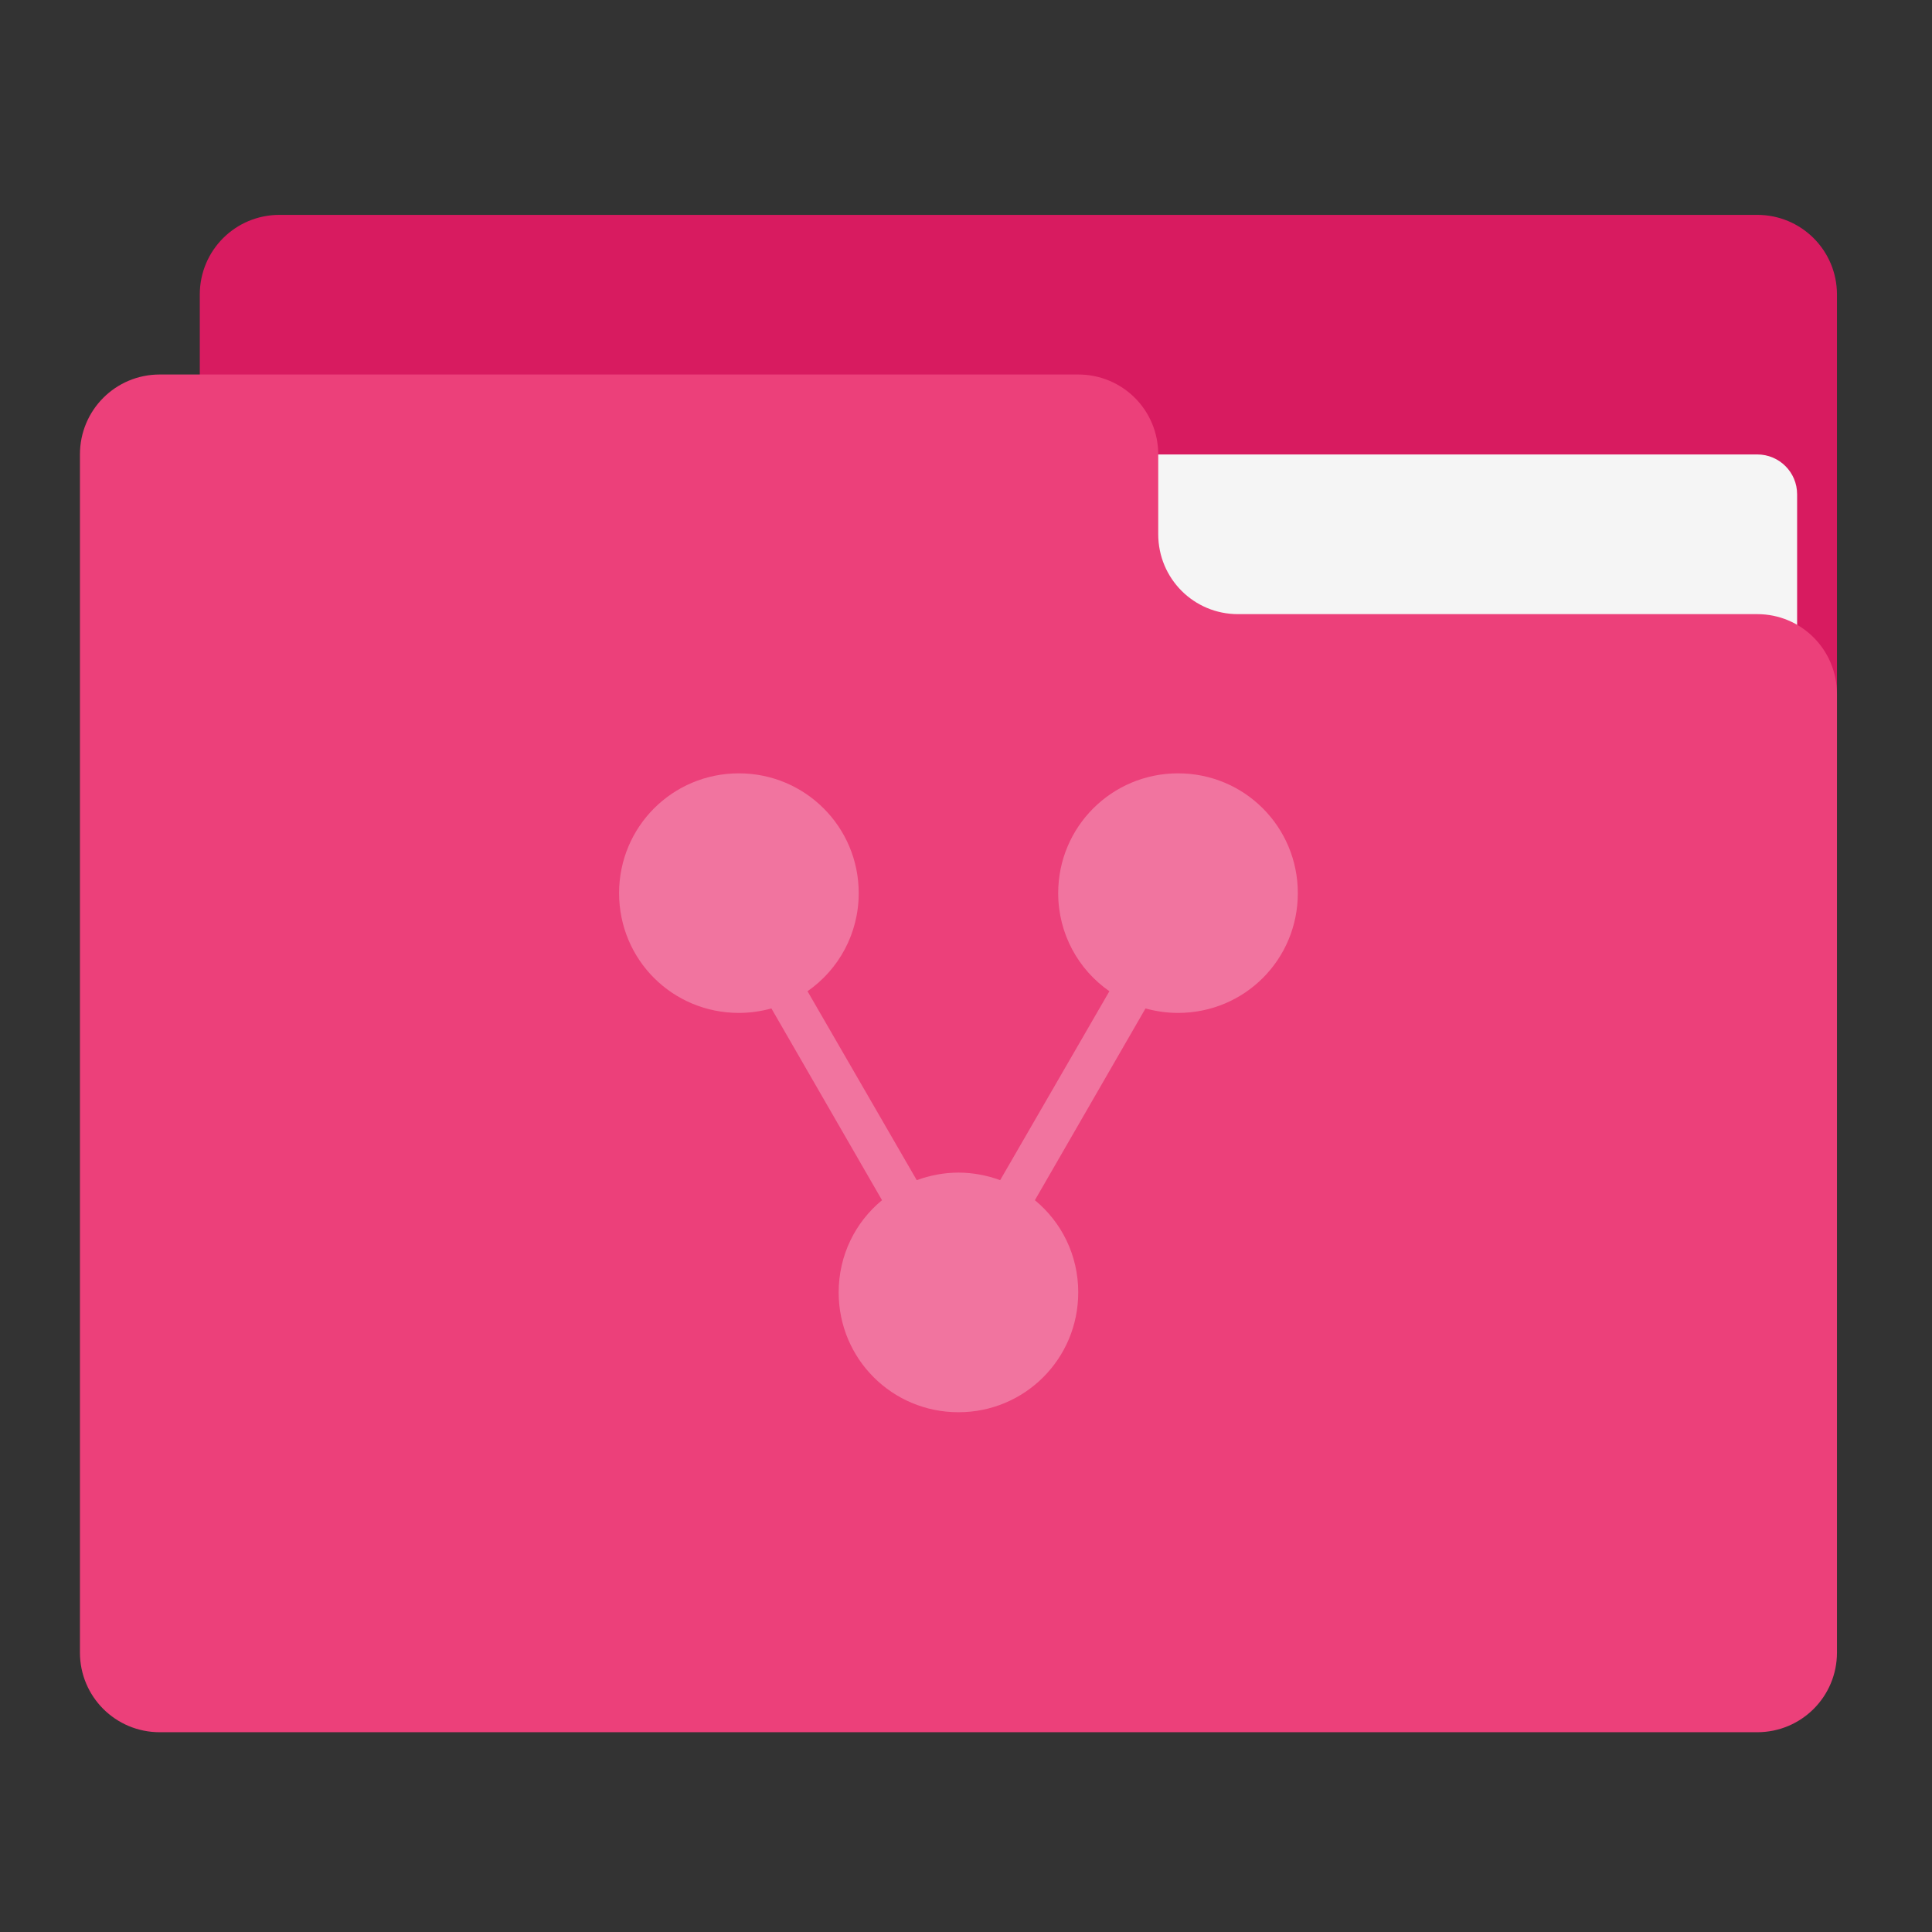 <?xml version="1.0" encoding="UTF-8"?>
<svg xmlns="http://www.w3.org/2000/svg" xmlns:xlink="http://www.w3.org/1999/xlink" width="32px" height="32px" viewBox="0 0 32 32" version="1.1">
<rect x="0" y="0" width="32" height="32" fill="#333333" stroke="none"/>
<g id="surface1">
<path style=" stroke:none;fill-rule:nonzero;fill:rgb(84.706%,10.588%,37.647%);fill-opacity:1;" d="M 4.629 3.559 L 29.105 3.559 C 29.836 3.559 30.426 4.148 30.426 4.879 L 30.426 12.816 C 30.426 13.547 29.836 14.141 29.105 14.141 L 4.629 14.141 C 3.898 14.141 3.309 13.547 3.309 12.816 L 3.309 4.879 C 3.309 4.148 3.898 3.559 4.629 3.559 Z M 4.629 3.559 "/>
<path style=" stroke:none;fill-rule:nonzero;fill:rgb(96.078%,96.078%,96.078%);fill-opacity:1;" d="M 15.875 7.527 L 29.105 7.527 C 29.469 7.527 29.766 7.82 29.766 8.188 L 29.766 12.816 C 29.766 13.184 29.469 13.48 29.105 13.48 L 15.875 13.48 C 15.508 13.48 15.215 13.184 15.215 12.816 L 15.215 8.188 C 15.215 7.82 15.508 7.527 15.875 7.527 Z M 15.875 7.527 "/>
<path style=" stroke:none;fill-rule:nonzero;fill:rgb(92.549%,25.098%,47.843%);fill-opacity:1;" d="M 2.645 6.203 C 1.914 6.203 1.324 6.793 1.324 7.527 L 1.324 27.371 C 1.324 28.102 1.914 28.691 2.645 28.691 L 29.105 28.691 C 29.836 28.691 30.426 28.102 30.426 27.371 L 30.426 11.496 C 30.426 10.762 29.836 10.172 29.105 10.172 L 20.504 10.172 C 19.773 10.172 19.184 9.582 19.184 8.848 L 19.184 7.527 C 19.184 6.793 18.594 6.203 17.859 6.203 Z M 2.645 6.203 "/>
<path style=" stroke:none;fill-rule:nonzero;fill:rgb(100%,100%,100%);fill-opacity:0.275;" d="M 12.238 12.809 C 11.137 12.809 10.254 13.695 10.254 14.793 C 10.254 15.895 11.137 16.777 12.238 16.777 C 12.426 16.777 12.605 16.75 12.777 16.703 L 14.609 19.879 C 14.168 20.242 13.891 20.789 13.891 21.406 C 13.891 22.508 14.777 23.391 15.875 23.391 C 16.973 23.391 17.859 22.508 17.859 21.406 C 17.859 20.789 17.582 20.242 17.141 19.879 L 18.973 16.703 C 19.145 16.75 19.324 16.777 19.512 16.777 C 20.613 16.777 21.496 15.895 21.496 14.793 C 21.496 13.695 20.613 12.809 19.512 12.809 C 18.414 12.809 17.527 13.695 17.527 14.793 C 17.527 15.469 17.863 16.062 18.375 16.418 L 16.566 19.547 C 16.352 19.469 16.117 19.422 15.875 19.422 C 15.633 19.422 15.398 19.469 15.184 19.547 L 13.375 16.418 C 13.887 16.062 14.223 15.469 14.223 14.793 C 14.223 13.695 13.336 12.809 12.238 12.809 Z M 12.238 12.809 "/>
</g>
</svg>
